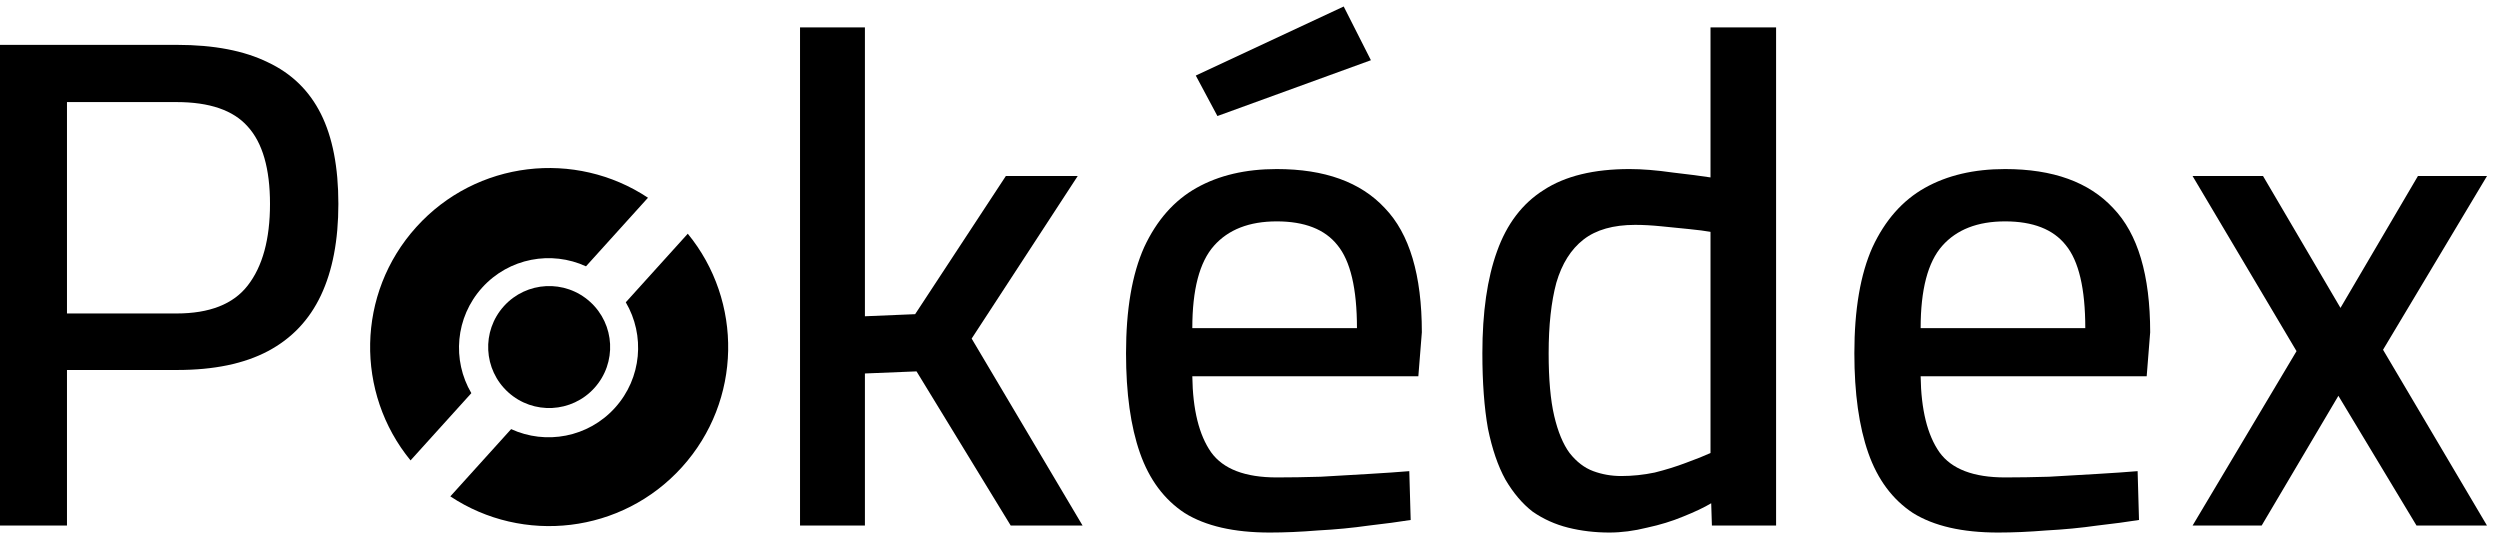<svg width="172" height="37" viewBox="0 0 172 37" fill="none" xmlns="http://www.w3.org/2000/svg">
<path d="M55.042 36.159V1.887H59.506V21.759L62.962 21.615L69.202 12.111H74.146L66.85 23.295L74.482 36.159H69.538L63.058 25.551L59.506 25.695V36.159H55.042Z" fill="black"/>
<path d="M87.359 36.639C84.894 36.639 82.942 36.191 81.502 35.295C80.094 34.367 79.07 32.991 78.43 31.167C77.79 29.343 77.471 27.055 77.471 24.303C77.471 21.295 77.886 18.863 78.719 17.007C79.582 15.151 80.782 13.791 82.319 12.927C83.855 12.063 85.695 11.631 87.838 11.631C91.135 11.631 93.615 12.527 95.278 14.319C96.975 16.079 97.823 18.927 97.823 22.863L97.582 25.887H82.031C82.062 28.191 82.495 29.935 83.326 31.119C84.159 32.271 85.662 32.847 87.838 32.847C88.766 32.847 89.775 32.831 90.862 32.799C91.983 32.735 93.087 32.671 94.174 32.607C95.263 32.543 96.191 32.479 96.959 32.415L97.055 35.775C96.254 35.903 95.294 36.031 94.174 36.159C93.055 36.319 91.886 36.431 90.671 36.495C89.487 36.591 88.382 36.639 87.359 36.639ZM82.031 22.575H93.359C93.359 19.855 92.91 17.951 92.014 16.863C91.15 15.775 89.758 15.231 87.838 15.231C85.951 15.231 84.51 15.791 83.519 16.911C82.526 18.031 82.031 19.919 82.031 22.575ZM83.758 7.983L82.27 5.199L92.447 0.447L94.319 4.143L83.758 7.983Z" fill="black"/>
<path d="M110.723 36.639C109.731 36.639 108.787 36.527 107.891 36.303C106.995 36.079 106.179 35.711 105.443 35.199C104.739 34.655 104.115 33.919 103.571 32.991C103.059 32.063 102.659 30.895 102.371 29.487C102.115 28.047 101.987 26.319 101.987 24.303C101.987 21.487 102.323 19.151 102.995 17.295C103.667 15.407 104.739 13.999 106.211 13.071C107.683 12.111 109.651 11.631 112.115 11.631C112.979 11.631 113.971 11.711 115.091 11.871C116.211 11.999 117.075 12.111 117.683 12.207V1.887H122.195V36.159H117.779L117.731 34.623C117.251 34.911 116.611 35.215 115.811 35.535C115.043 35.855 114.211 36.111 113.315 36.303C112.419 36.527 111.555 36.639 110.723 36.639ZM111.539 32.751C112.307 32.751 113.075 32.671 113.843 32.511C114.611 32.319 115.331 32.095 116.003 31.839C116.707 31.583 117.267 31.359 117.683 31.167V15.951C117.331 15.887 116.835 15.823 116.195 15.759C115.587 15.695 114.947 15.631 114.275 15.567C113.635 15.503 113.043 15.471 112.499 15.471C110.995 15.471 109.811 15.807 108.947 16.479C108.083 17.151 107.459 18.143 107.075 19.455C106.723 20.767 106.547 22.383 106.547 24.303C106.547 26.095 106.675 27.535 106.931 28.623C107.187 29.711 107.539 30.559 107.987 31.167C108.467 31.775 109.011 32.191 109.619 32.415C110.227 32.639 110.867 32.751 111.539 32.751Z" fill="black"/>
<path d="M137.468 36.639C135.004 36.639 133.052 36.191 131.612 35.295C130.204 34.367 129.18 32.991 128.54 31.167C127.9 29.343 127.58 27.055 127.58 24.303C127.58 21.295 127.996 18.863 128.828 17.007C129.692 15.151 130.892 13.791 132.428 12.927C133.964 12.063 135.804 11.631 137.948 11.631C141.244 11.631 143.724 12.527 145.388 14.319C147.084 16.079 147.932 18.927 147.932 22.863L147.692 25.887H132.14C132.172 28.191 132.604 29.935 133.436 31.119C134.268 32.271 135.772 32.847 137.948 32.847C138.876 32.847 139.884 32.831 140.972 32.799C142.092 32.735 143.196 32.671 144.284 32.607C145.372 32.543 146.3 32.479 147.068 32.415L147.164 35.775C146.364 35.903 145.404 36.031 144.284 36.159C143.164 36.319 141.996 36.431 140.78 36.495C139.596 36.591 138.492 36.639 137.468 36.639ZM132.14 22.575H143.468C143.468 19.855 143.02 17.951 142.124 16.863C141.26 15.775 139.868 15.231 137.948 15.231C136.06 15.231 134.62 15.791 133.628 16.911C132.636 18.031 132.14 19.919 132.14 22.575Z" fill="black"/>
<path d="M150.849 36.159L158.001 24.159L150.849 12.111H155.697L161.025 21.183L166.353 12.111H171.105L163.953 24.063L171.105 36.159H166.257L160.881 27.231L155.601 36.159H150.849Z" fill="black"/>
<path d="M30.983 34.151L35.166 29.523C37.548 30.619 40.461 30.103 42.312 28.055C44.163 26.008 44.384 23.057 43.054 20.798L47.319 16.079C51.119 20.715 51.061 27.556 46.92 32.138C42.779 36.719 35.977 37.465 30.983 34.151Z" fill="black"/>
<path d="M28.245 31.676L32.428 27.049C31.098 24.789 31.319 21.839 33.17 19.791C35.021 17.743 37.934 17.227 40.316 18.323L44.581 13.604C39.587 10.29 32.786 11.036 28.645 15.617C24.503 20.199 24.445 27.04 28.245 31.676Z" fill="black"/>
<path d="M34.968 26.991C36.687 28.545 39.341 28.411 40.895 26.692C42.45 24.972 42.316 22.319 40.596 20.764C38.877 19.21 36.223 19.344 34.669 21.063C33.115 22.783 33.249 25.436 34.968 26.991Z" fill="black"/>
<path d="M0 36.159V3.087H12.192C14.72 3.087 16.8 3.487 18.432 4.287C20.064 5.055 21.28 6.239 22.08 7.839C22.88 9.439 23.28 11.503 23.28 14.031C23.28 16.527 22.88 18.623 22.08 20.319C21.28 22.015 20.064 23.295 18.432 24.159C16.8 25.023 14.72 25.455 12.192 25.455H4.608V36.159H0ZM4.608 21.567H12.144C14.416 21.567 16.048 20.927 17.04 19.647C18.064 18.335 18.576 16.463 18.576 14.031C18.576 11.599 18.064 9.823 17.04 8.703C16.048 7.583 14.416 7.023 12.144 7.023H4.608V21.567Z" fill="black"/>
</svg>
